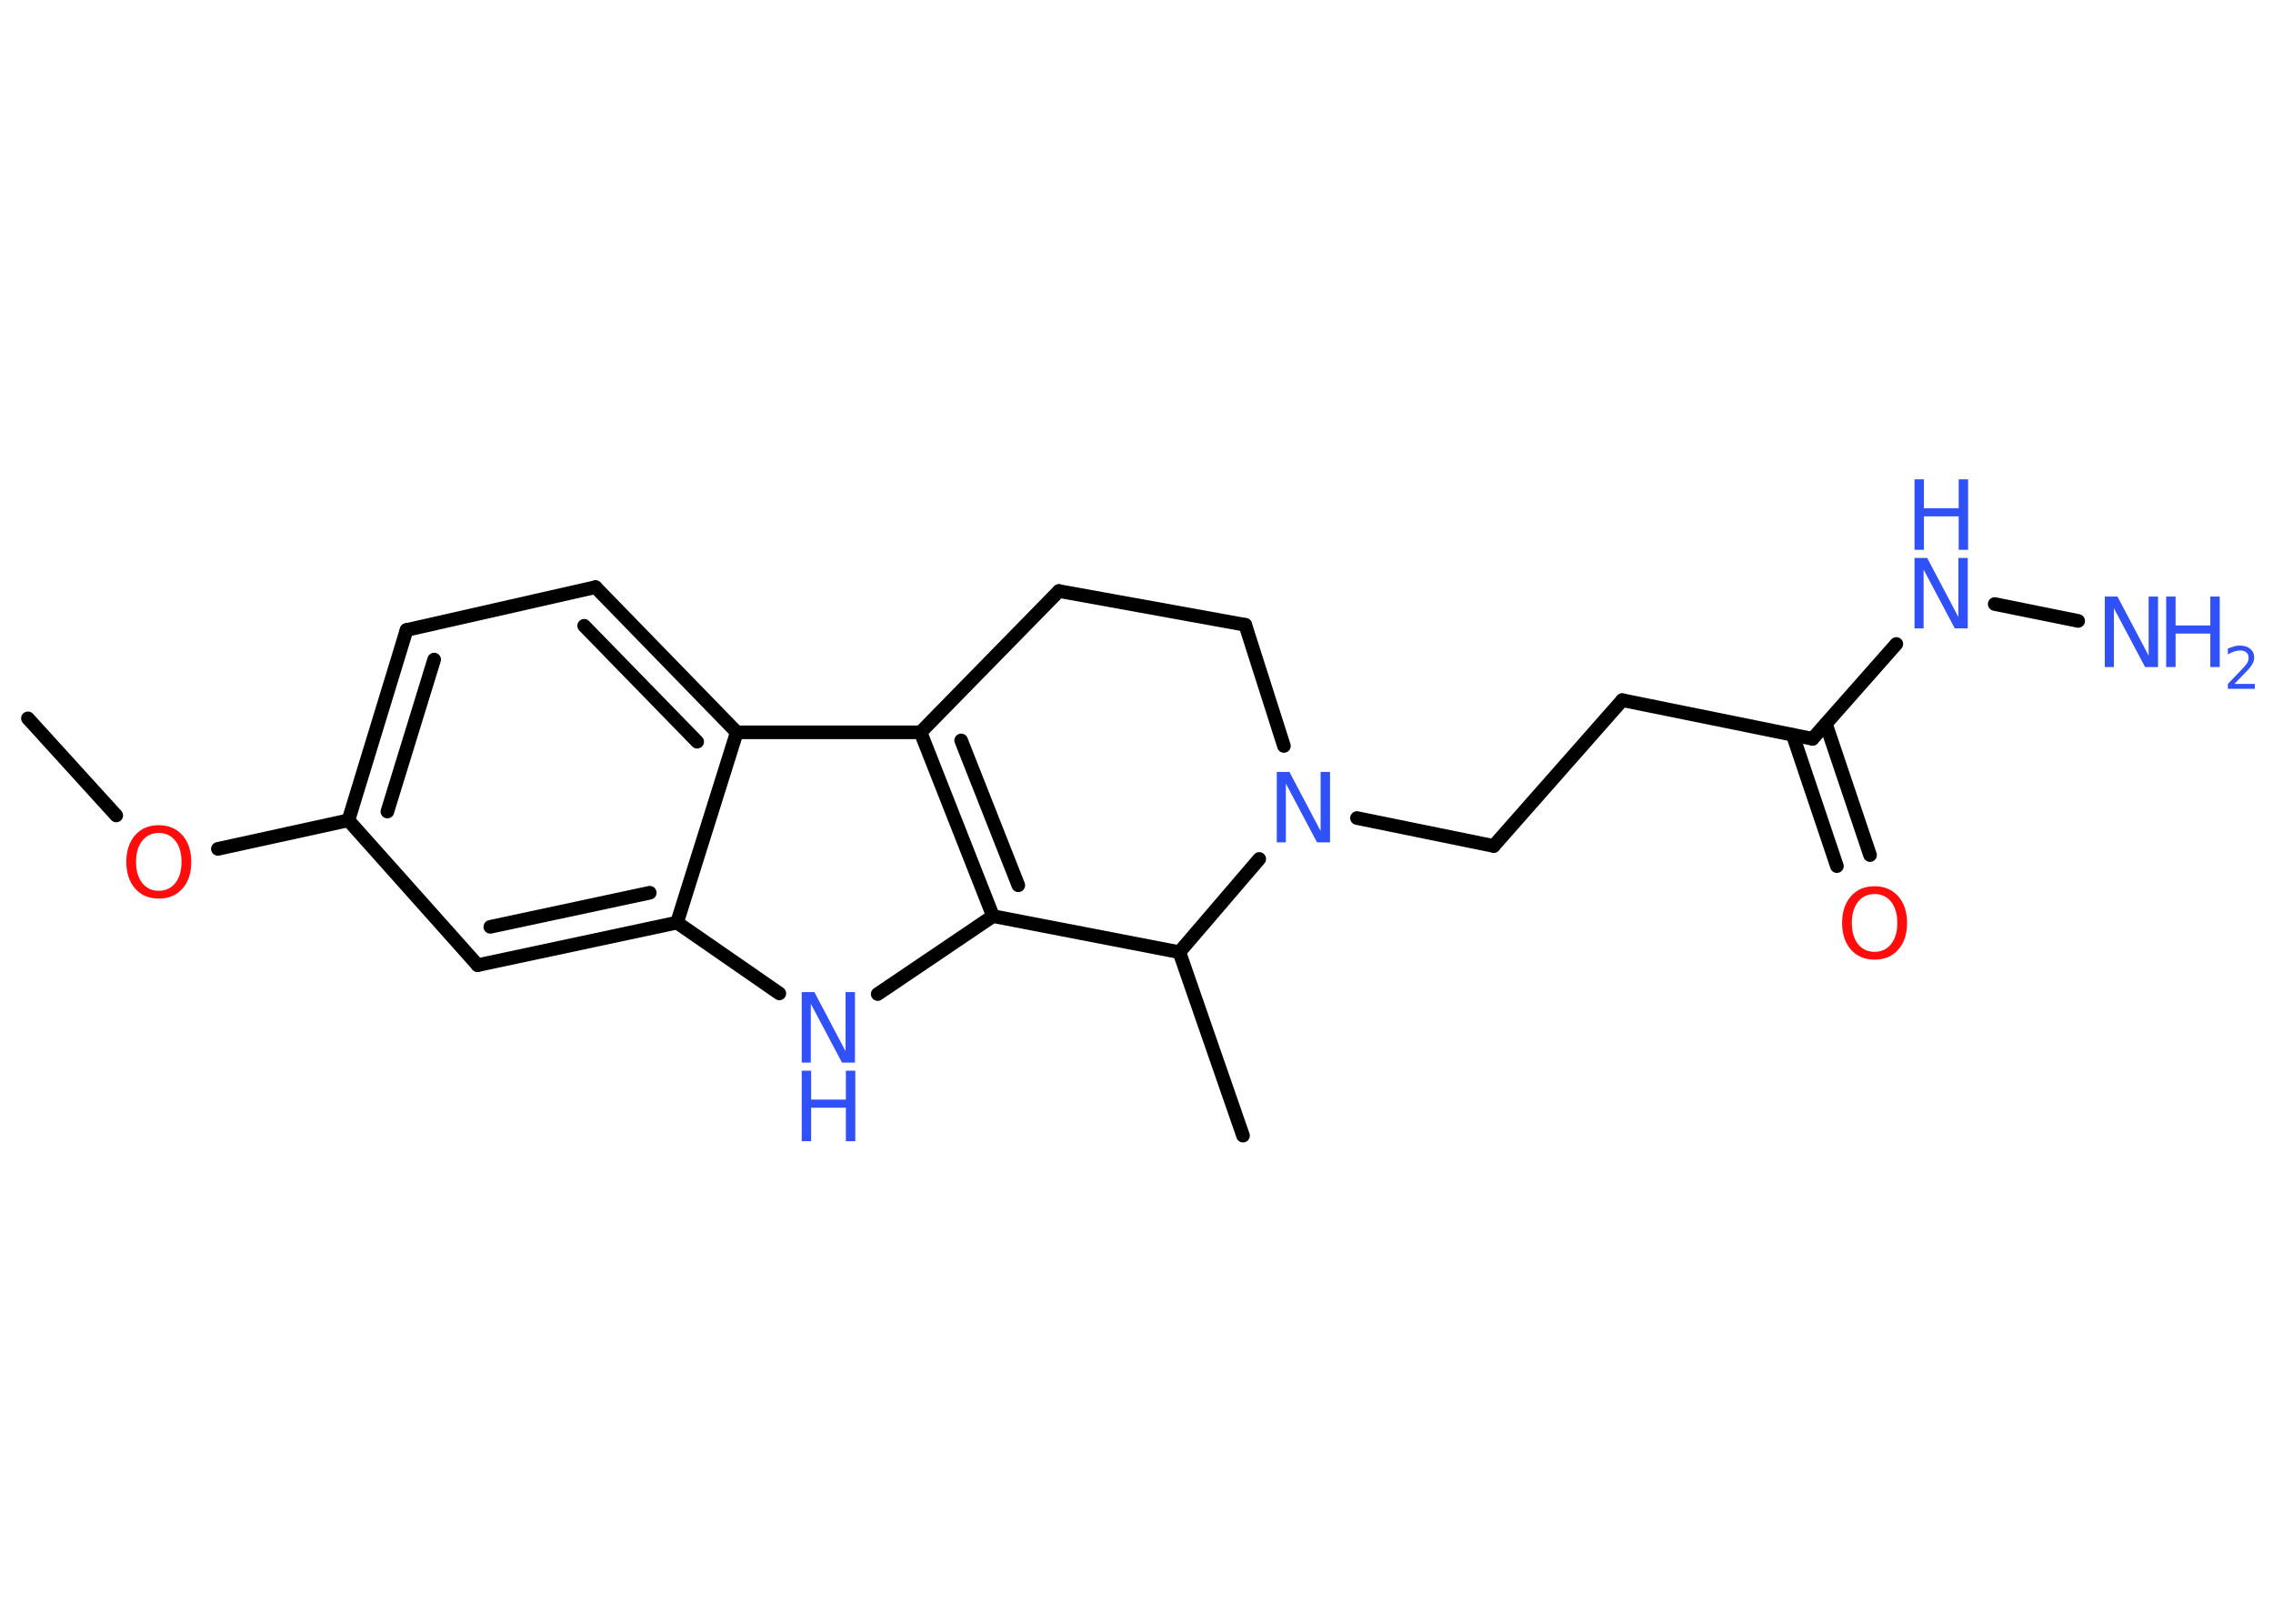<?xml version='1.0' encoding='UTF-8'?>
<!DOCTYPE svg PUBLIC "-//W3C//DTD SVG 1.1//EN" "http://www.w3.org/Graphics/SVG/1.1/DTD/svg11.dtd">
<svg version='1.2' xmlns='http://www.w3.org/2000/svg' xmlns:xlink='http://www.w3.org/1999/xlink' width='70.0mm' height='50.0mm' viewBox='0 0 70.0 50.0'>
  <desc>Generated by the Chemistry Development Kit (http://github.com/cdk)</desc>
  <g stroke-linecap='round' stroke-linejoin='round' stroke='#000000' stroke-width='.42' fill='#3050F8'>
    <rect x='.0' y='.0' width='70.0' height='50.0' fill='#FFFFFF' stroke='none'/>
    <g id='mol1' class='mol'>
      <line id='mol1bnd1' class='bond' x1='.86' y1='22.12' x2='3.58' y2='25.11'/>
      <line id='mol1bnd2' class='bond' x1='6.71' y1='26.14' x2='10.73' y2='25.26'/>
      <g id='mol1bnd3' class='bond'>
        <line x1='12.52' y1='19.4' x2='10.73' y2='25.26'/>
        <line x1='13.37' y1='20.31' x2='11.93' y2='24.99'/>
      </g>
      <line id='mol1bnd4' class='bond' x1='12.52' y1='19.4' x2='18.34' y2='18.08'/>
      <g id='mol1bnd5' class='bond'>
        <line x1='22.69' y1='22.55' x2='18.34' y2='18.08'/>
        <line x1='21.47' y1='22.84' x2='17.99' y2='19.27'/>
      </g>
      <line id='mol1bnd6' class='bond' x1='22.69' y1='22.55' x2='28.35' y2='22.55'/>
      <g id='mol1bnd7' class='bond'>
        <line x1='28.35' y1='22.55' x2='30.58' y2='28.21'/>
        <line x1='29.6' y1='22.8' x2='31.36' y2='27.26'/>
      </g>
      <line id='mol1bnd8' class='bond' x1='30.58' y1='28.21' x2='27.03' y2='30.61'/>
      <line id='mol1bnd9' class='bond' x1='24.0' y1='30.59' x2='20.85' y2='28.41'/>
      <line id='mol1bnd10' class='bond' x1='22.69' y1='22.55' x2='20.85' y2='28.41'/>
      <g id='mol1bnd11' class='bond'>
        <line x1='14.71' y1='29.72' x2='20.85' y2='28.41'/>
        <line x1='15.1' y1='28.54' x2='20.01' y2='27.49'/>
      </g>
      <line id='mol1bnd12' class='bond' x1='10.73' y1='25.26' x2='14.71' y2='29.72'/>
      <line id='mol1bnd13' class='bond' x1='30.58' y1='28.21' x2='36.32' y2='29.32'/>
      <line id='mol1bnd14' class='bond' x1='36.32' y1='29.32' x2='38.28' y2='34.97'/>
      <line id='mol1bnd15' class='bond' x1='36.32' y1='29.32' x2='38.78' y2='26.45'/>
      <line id='mol1bnd16' class='bond' x1='41.79' y1='25.19' x2='46.0' y2='26.05'/>
      <line id='mol1bnd17' class='bond' x1='46.0' y1='26.05' x2='49.96' y2='21.56'/>
      <line id='mol1bnd18' class='bond' x1='49.96' y1='21.56' x2='55.82' y2='22.75'/>
      <g id='mol1bnd19' class='bond'>
        <line x1='56.23' y1='22.29' x2='57.59' y2='26.33'/>
        <line x1='55.21' y1='22.63' x2='56.57' y2='26.67'/>
      </g>
      <line id='mol1bnd20' class='bond' x1='55.82' y1='22.75' x2='58.4' y2='19.83'/>
      <line id='mol1bnd21' class='bond' x1='61.43' y1='18.6' x2='64.0' y2='19.12'/>
      <line id='mol1bnd22' class='bond' x1='39.54' y1='22.97' x2='38.35' y2='19.24'/>
      <line id='mol1bnd23' class='bond' x1='38.35' y1='19.24' x2='32.61' y2='18.2'/>
      <line id='mol1bnd24' class='bond' x1='28.35' y1='22.55' x2='32.61' y2='18.2'/>
      <path id='mol1atm2' class='atom' d='M4.89 25.65q-.32 .0 -.51 .24q-.19 .24 -.19 .65q.0 .41 .19 .65q.19 .24 .51 .24q.32 .0 .51 -.24q.19 -.24 .19 -.65q.0 -.41 -.19 -.65q-.19 -.24 -.51 -.24zM4.89 25.41q.45 .0 .73 .31q.27 .31 .27 .82q.0 .52 -.27 .82q-.27 .31 -.73 .31q-.46 .0 -.73 -.31q-.27 -.31 -.27 -.82q.0 -.51 .27 -.82q.27 -.31 .73 -.31z' stroke='none' fill='#FF0D0D'/>
      <g id='mol1atm9' class='atom'>
        <path d='M24.69 30.55h.39l.96 1.82v-1.82h.29v2.17h-.4l-.96 -1.81v1.81h-.28v-2.17z' stroke='none'/>
        <path d='M24.69 32.97h.29v.89h1.07v-.89h.29v2.17h-.29v-1.03h-1.07v1.03h-.29v-2.17z' stroke='none'/>
      </g>
      <path id='mol1atm14' class='atom' d='M39.32 23.77h.39l.96 1.82v-1.82h.29v2.17h-.4l-.96 -1.81v1.81h-.28v-2.17z' stroke='none'/>
      <path id='mol1atm18' class='atom' d='M57.73 27.53q-.32 .0 -.51 .24q-.19 .24 -.19 .65q.0 .41 .19 .65q.19 .24 .51 .24q.32 .0 .51 -.24q.19 -.24 .19 -.65q.0 -.41 -.19 -.65q-.19 -.24 -.51 -.24zM57.73 27.29q.45 .0 .73 .31q.27 .31 .27 .82q.0 .52 -.27 .82q-.27 .31 -.73 .31q-.46 .0 -.73 -.31q-.27 -.31 -.27 -.82q.0 -.51 .27 -.82q.27 -.31 .73 -.31z' stroke='none' fill='#FF0D0D'/>
      <g id='mol1atm19' class='atom'>
        <path d='M58.96 17.18h.39l.96 1.82v-1.82h.29v2.17h-.4l-.96 -1.81v1.81h-.28v-2.17z' stroke='none'/>
        <path d='M58.96 14.76h.29v.89h1.07v-.89h.29v2.17h-.29v-1.03h-1.07v1.03h-.29v-2.17z' stroke='none'/>
      </g>
      <g id='mol1atm20' class='atom'>
        <path d='M64.82 18.37h.39l.96 1.82v-1.82h.29v2.17h-.4l-.96 -1.81v1.81h-.28v-2.17z' stroke='none'/>
        <path d='M66.71 18.37h.29v.89h1.07v-.89h.29v2.17h-.29v-1.03h-1.07v1.03h-.29v-2.17z' stroke='none'/>
        <path d='M68.83 21.06h.61v.15h-.83v-.15q.1 -.1 .27 -.28q.17 -.18 .22 -.23q.08 -.09 .12 -.16q.03 -.07 .03 -.13q.0 -.11 -.07 -.17q-.07 -.06 -.19 -.06q-.08 .0 -.18 .03q-.09 .03 -.2 .09v-.18q.11 -.04 .2 -.07q.09 -.02 .17 -.02q.2 .0 .32 .1q.12 .1 .12 .27q.0 .08 -.03 .15q-.03 .07 -.11 .17q-.02 .03 -.14 .15q-.12 .12 -.33 .34z' stroke='none'/>
      </g>
    </g>
  </g>
</svg>
